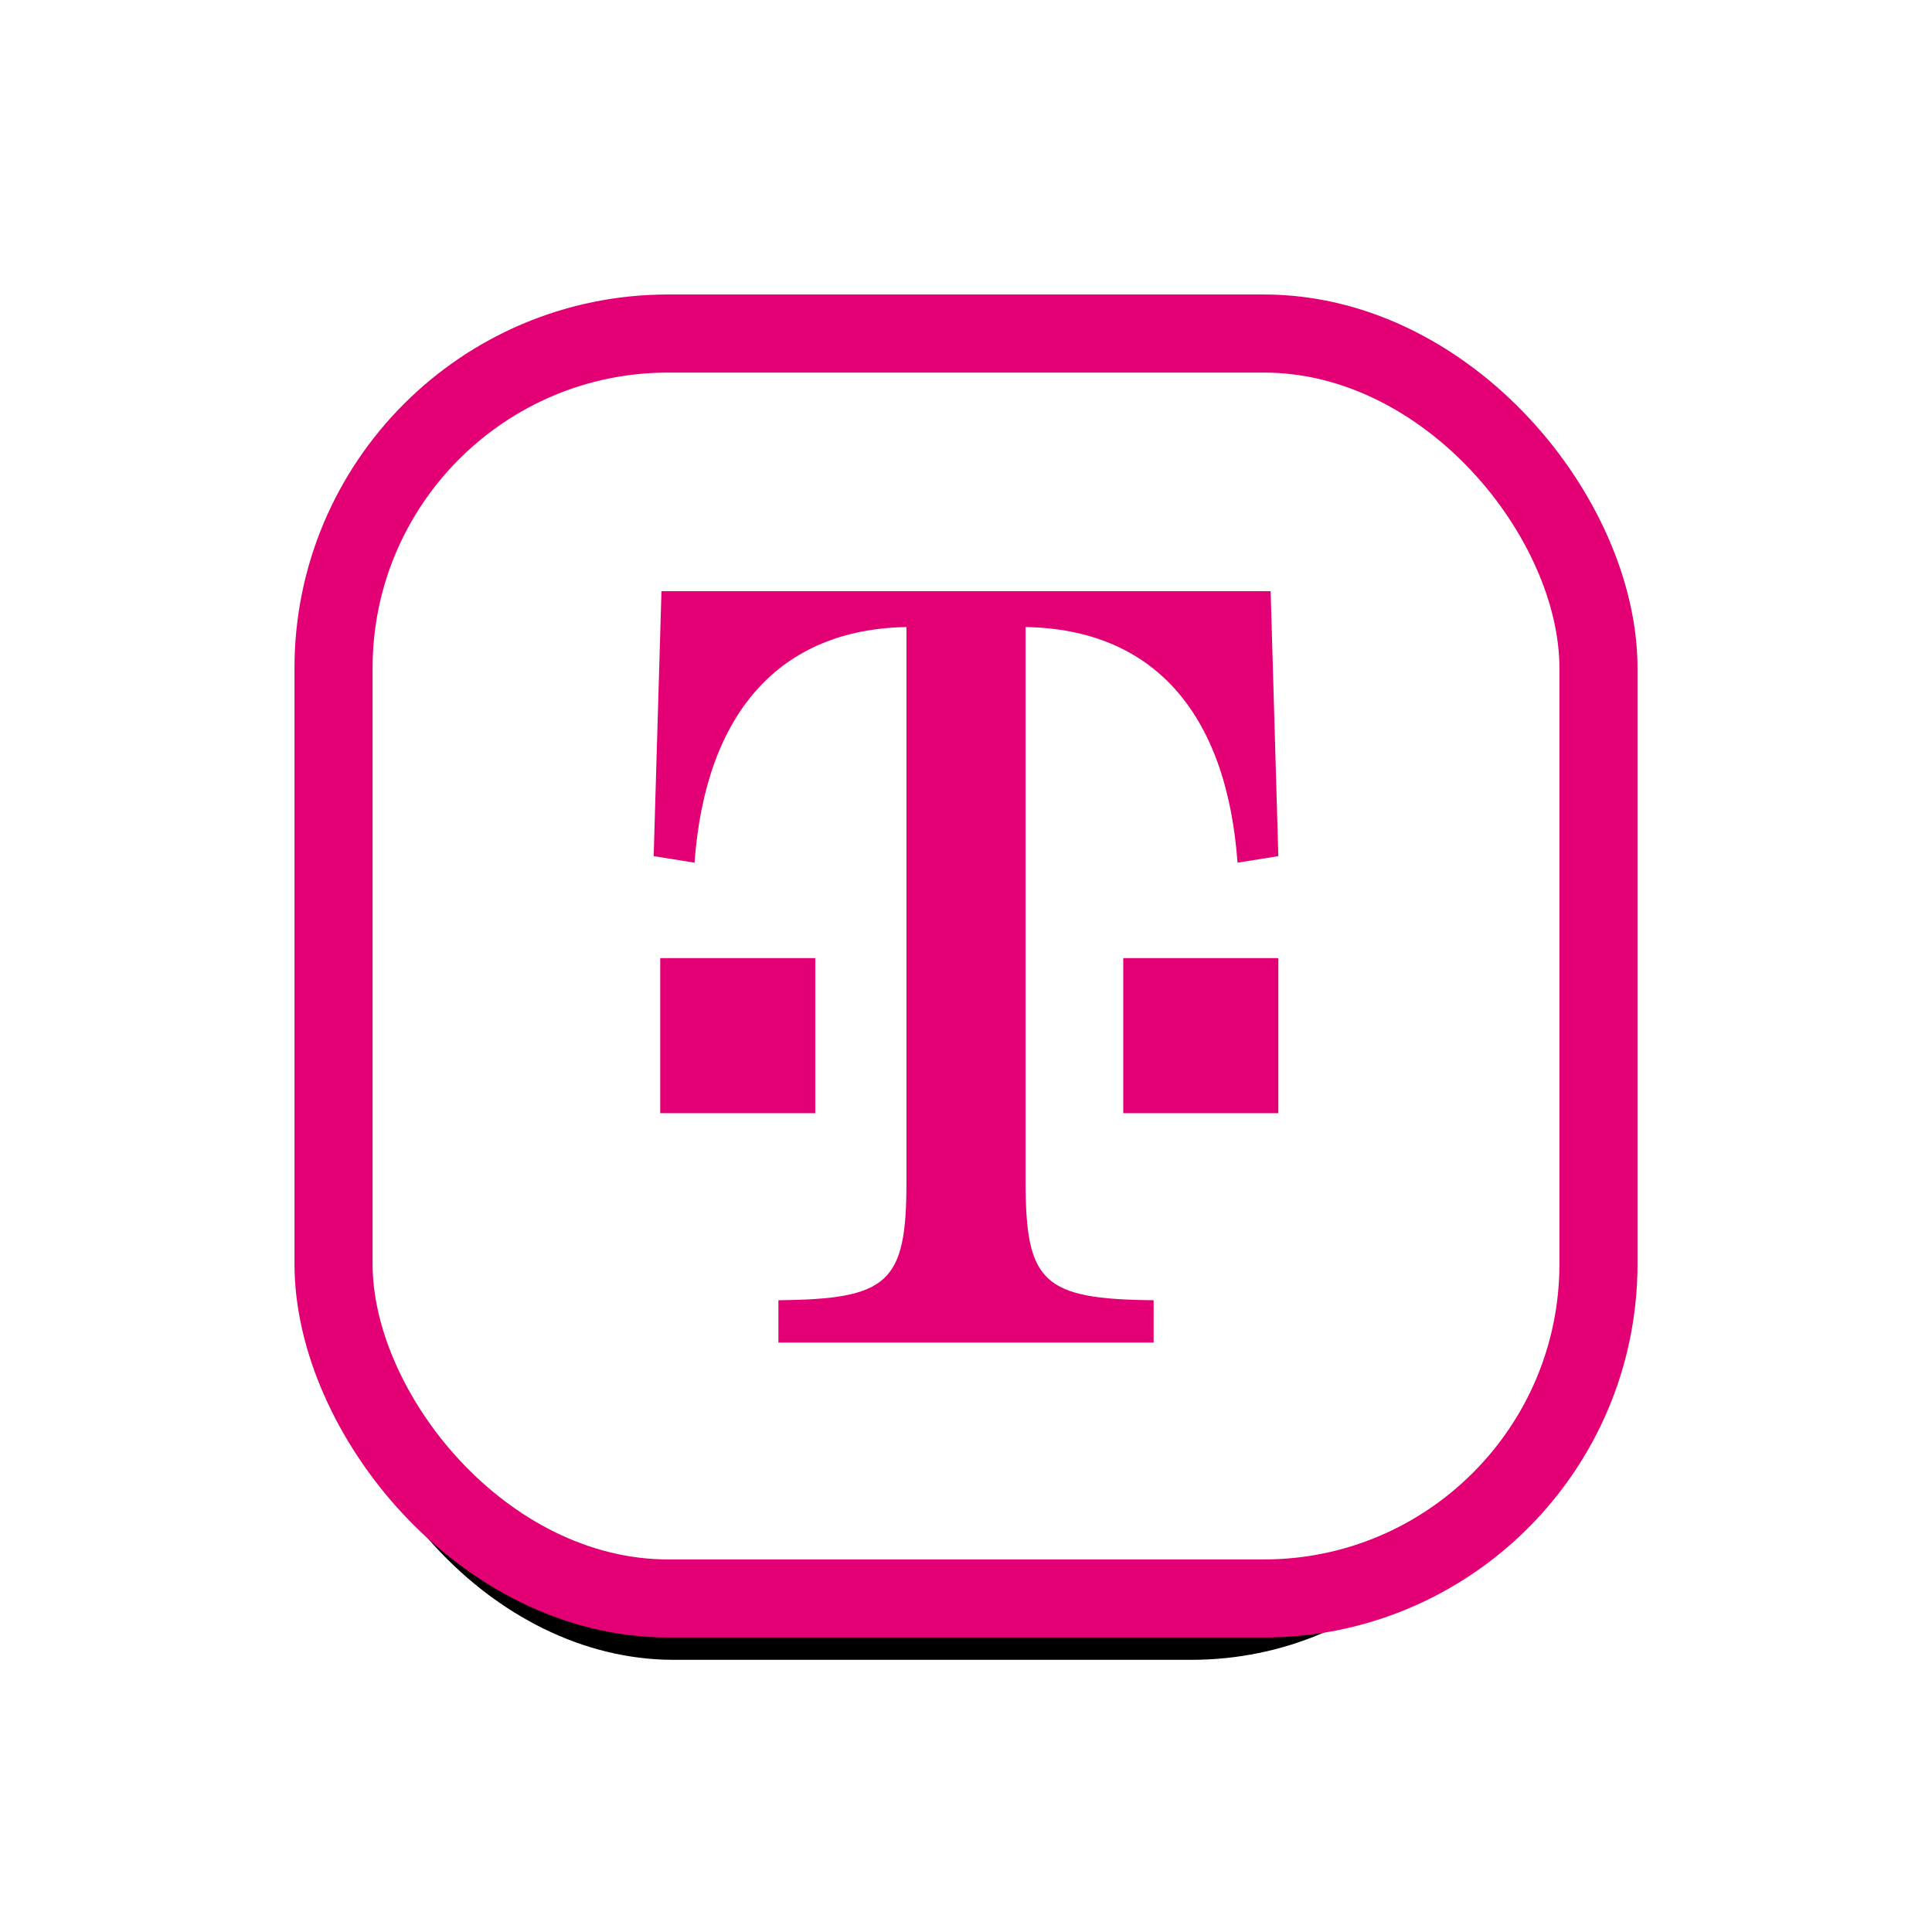 <?xml version="1.0" encoding="UTF-8"?>
<svg width="866px" height="866px" viewBox="0 0 866 866" version="1.1" xmlns="http://www.w3.org/2000/svg" xmlns:xlink="http://www.w3.org/1999/xlink">
    <title>Artboard</title>
    <defs>
        <linearGradient x1="50%" y1="0%" x2="50%" y2="100%" id="linearGradient-1">
            <stop stop-color="#E20074" offset="0%"></stop>
            <stop stop-color="#E20074" offset="100%"></stop>
        </linearGradient>
        <rect id="path-2" x="-5.68434189e-14" y="0" width="532" height="532" rx="150"></rect>
        <filter x="-23.5%" y="-14.1%" width="141.4%" height="143.2%" filterUnits="objectBoundingBox" id="filter-3">
            <feMorphology radius="35" operator="dilate" in="SourceAlpha" result="shadowSpreadOuter1"></feMorphology>
            <feOffset dx="-15" dy="45" in="shadowSpreadOuter1" result="shadowOffsetOuter1"></feOffset>
            <feGaussianBlur stdDeviation="17.5" in="shadowOffsetOuter1" result="shadowBlurOuter1"></feGaussianBlur>
            <feComposite in="shadowBlurOuter1" in2="SourceAlpha" operator="out" result="shadowBlurOuter1"></feComposite>
            <feColorMatrix values="0 0 0 0 0   0 0 0 0 0   0 0 0 0 0  0 0 0 0.083 0" type="matrix" in="shadowBlurOuter1"></feColorMatrix>
        </filter>
    </defs>
    <g id="Artboard" stroke="none" stroke-width="1" fill="none" fill-rule="evenodd">
        <g id="Group" transform="translate(167, 167)">
            <g id="Rectangle-Copy-2" transform="translate(266, 266) rotate(-360) translate(-266, -266) ">
                <use fill="black" fill-opacity="1" filter="url(#filter-3)" xlink:href="#path-2"></use>
                <rect stroke="url(#linearGradient-1)" stroke-width="35" fill="#FFFFFF" fill-rule="evenodd" x="-17.5" y="-17.5" width="567" height="567" rx="150"></rect>
            </g>
            <path d="M402.555,98 L406,216.757 L387.712,219.677 C382.755,152.034 349.609,115.043 292.714,114.064 L292.714,362.758 C292.714,408.015 300.639,415.332 350.099,415.813 L350.099,434.783 L181.915,434.783 L181.915,415.813 C231.374,415.332 239.311,408.015 239.311,362.758 L239.311,114.064 C182.895,115.043 149.269,152.034 144.311,219.677 L126,216.757 L129.496,98 L402.555,98 Z M406,262.476 L406,331.986 L336.49,331.986 L336.49,262.476 L406,262.476 Z M198.448,262.476 L198.448,331.986 L128.937,331.986 L128.937,262.476 L198.448,262.476 Z" id="Combined-Shape" fill="#E20074" fill-rule="nonzero"></path>
        </g>
    </g>
</svg>